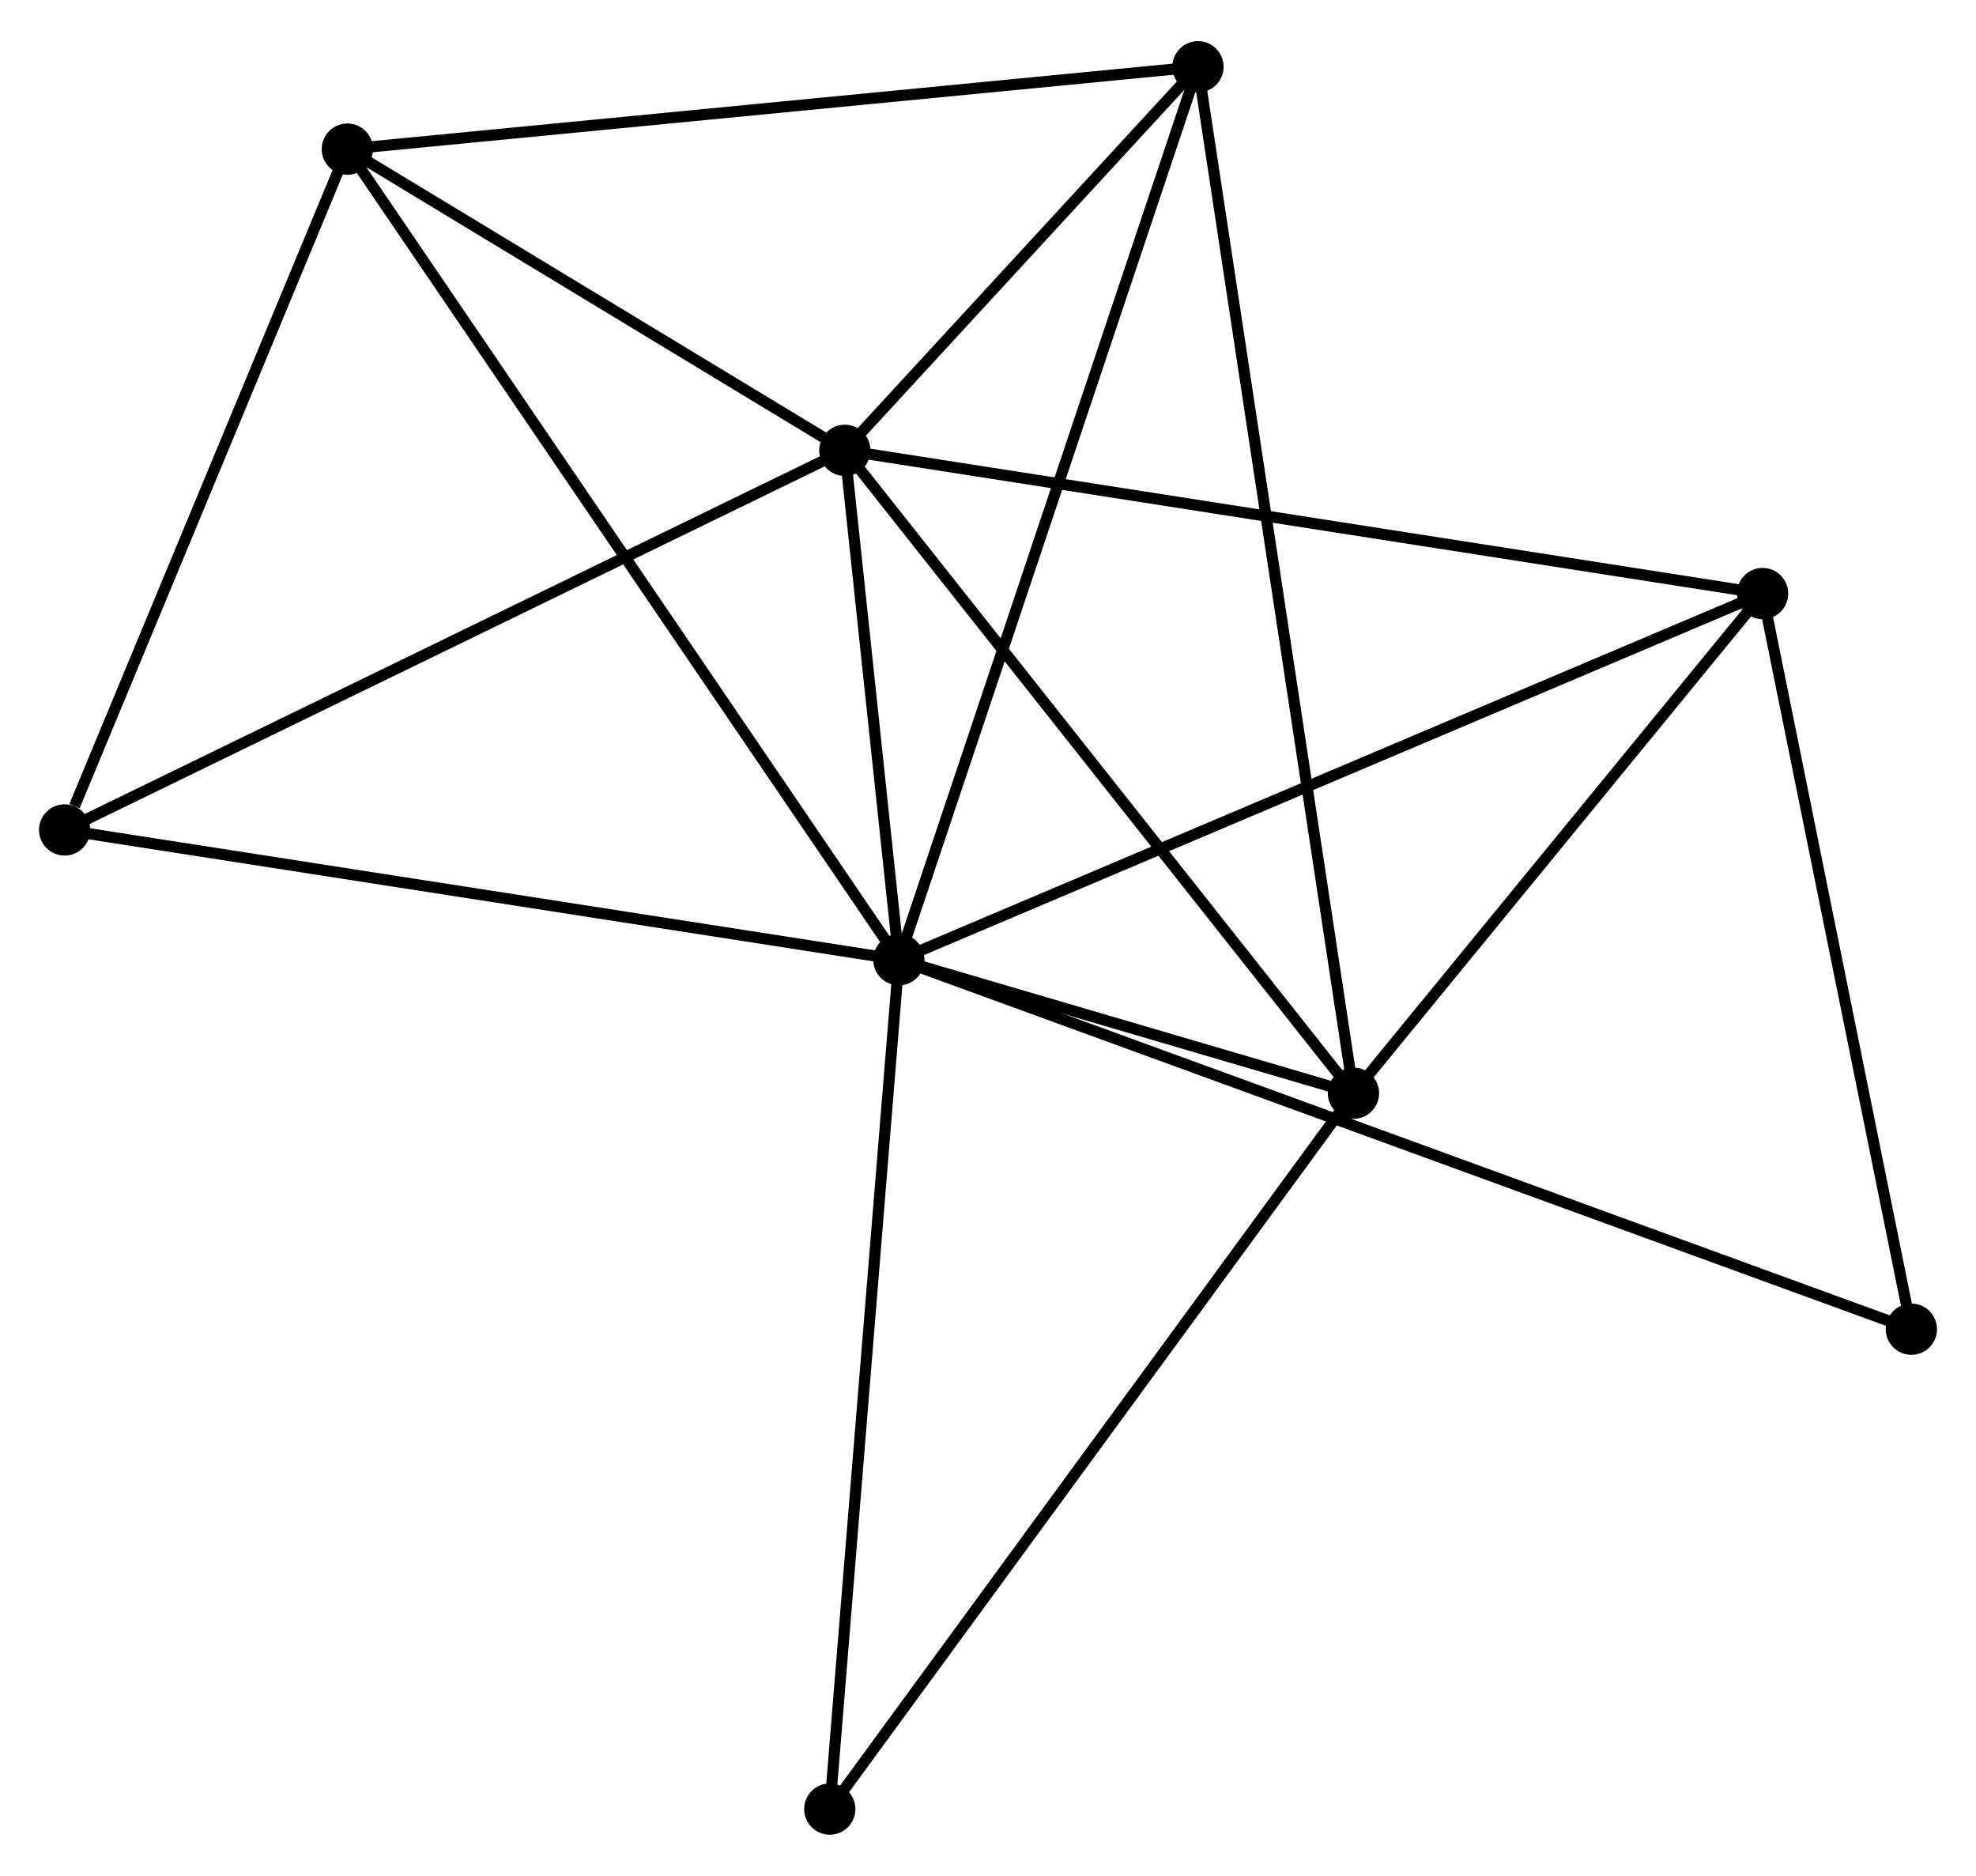 <?xml version="1.0" encoding="UTF-8" standalone="no"?>
<!DOCTYPE svg PUBLIC "-//W3C//DTD SVG 1.1//EN"
 "http://www.w3.org/Graphics/SVG/1.1/DTD/svg11.dtd">
<!-- Generated by graphviz version 2.36.0 (20140111.2315)
 -->
<!-- Title: %3 Pages: 1 -->
<svg width="177pt" height="168pt"
 viewBox="0.00 0.00 177.33 167.93" xmlns="http://www.w3.org/2000/svg" xmlns:xlink="http://www.w3.org/1999/xlink">
<g id="graph0" class="graph" transform="scale(1 1) rotate(0) translate(4 163.927)">
<title>%3</title>
<!-- 0 -->
<g id="node1" class="node"><title>0</title>
<ellipse fill="black" stroke="black" cx="76.666" cy="-78.012" rx="1.8" ry="1.8"/>
</g>
<!-- 1 -->
<g id="node2" class="node"><title>1</title>
<ellipse fill="black" stroke="black" cx="71.816" cy="-123.713" rx="1.8" ry="1.8"/>
</g>
<!-- 0&#45;&#45;1 -->
<g id="edge1" class="edge"><title>0&#45;&#45;1</title>
<path fill="none" stroke="black" d="M76.458,-79.976C75.66,-87.493 72.806,-114.391 72.019,-121.808"/>
</g>
<!-- 2 -->
<g id="node3" class="node"><title>2</title>
<ellipse fill="black" stroke="black" cx="117.463" cy="-66.03" rx="1.8" ry="1.8"/>
</g>
<!-- 0&#45;&#45;2 -->
<g id="edge2" class="edge"><title>0&#45;&#45;2</title>
<path fill="none" stroke="black" d="M78.419,-77.497C85.008,-75.562 108.274,-68.729 115.384,-66.641"/>
</g>
<!-- 3 -->
<g id="node4" class="node"><title>3</title>
<ellipse fill="black" stroke="black" cx="27.171" cy="-150.738" rx="1.8" ry="1.8"/>
</g>
<!-- 0&#45;&#45;3 -->
<g id="edge3" class="edge"><title>0&#45;&#45;3</title>
<path fill="none" stroke="black" d="M75.632,-79.531C69.191,-88.996 34.623,-139.787 28.199,-149.228"/>
</g>
<!-- 4 -->
<g id="node5" class="node"><title>4</title>
<ellipse fill="black" stroke="black" cx="103.509" cy="-158.127" rx="1.8" ry="1.8"/>
</g>
<!-- 0&#45;&#45;4 -->
<g id="edge4" class="edge"><title>0&#45;&#45;4</title>
<path fill="none" stroke="black" d="M77.33,-79.992C81.043,-91.076 99.216,-145.314 102.869,-156.216"/>
</g>
<!-- 5 -->
<g id="node6" class="node"><title>5</title>
<ellipse fill="black" stroke="black" cx="154.179" cy="-110.863" rx="1.8" ry="1.8"/>
</g>
<!-- 0&#45;&#45;5 -->
<g id="edge5" class="edge"><title>0&#45;&#45;5</title>
<path fill="none" stroke="black" d="M78.582,-78.824C89.306,-83.369 141.782,-105.609 152.33,-110.08"/>
</g>
<!-- 6 -->
<g id="node7" class="node"><title>6</title>
<ellipse fill="black" stroke="black" cx="1.8" cy="-89.653" rx="1.8" ry="1.8"/>
</g>
<!-- 0&#45;&#45;6 -->
<g id="edge6" class="edge"><title>0&#45;&#45;6</title>
<path fill="none" stroke="black" d="M74.816,-78.3C64.458,-79.91 13.774,-87.791 3.586,-89.375"/>
</g>
<!-- 7 -->
<g id="node8" class="node"><title>7</title>
<ellipse fill="black" stroke="black" cx="167.531" cy="-44.858" rx="1.8" ry="1.8"/>
</g>
<!-- 0&#45;&#45;7 -->
<g id="edge7" class="edge"><title>0&#45;&#45;7</title>
<path fill="none" stroke="black" d="M78.564,-77.32C90.389,-73.005 153.849,-49.85 165.644,-45.546"/>
</g>
<!-- 8 -->
<g id="node9" class="node"><title>8</title>
<ellipse fill="black" stroke="black" cx="70.466" cy="-1.8" rx="1.8" ry="1.8"/>
</g>
<!-- 0&#45;&#45;8 -->
<g id="edge8" class="edge"><title>0&#45;&#45;8</title>
<path fill="none" stroke="black" d="M76.513,-76.128C75.655,-65.584 71.457,-13.989 70.614,-3.618"/>
</g>
<!-- 1&#45;&#45;2 -->
<g id="edge9" class="edge"><title>1&#45;&#45;2</title>
<path fill="none" stroke="black" d="M72.945,-122.287C79.205,-114.376 109.627,-75.933 116.207,-67.618"/>
</g>
<!-- 1&#45;&#45;3 -->
<g id="edge10" class="edge"><title>1&#45;&#45;3</title>
<path fill="none" stroke="black" d="M69.898,-124.874C62.554,-129.32 36.277,-145.226 29.032,-149.611"/>
</g>
<!-- 1&#45;&#45;4 -->
<g id="edge11" class="edge"><title>1&#45;&#45;4</title>
<path fill="none" stroke="black" d="M73.178,-125.192C78.391,-130.853 97.044,-151.108 102.187,-156.692"/>
</g>
<!-- 1&#45;&#45;5 -->
<g id="edge12" class="edge"><title>1&#45;&#45;5</title>
<path fill="none" stroke="black" d="M73.852,-123.396C85.247,-121.618 141.006,-112.919 152.214,-111.17"/>
</g>
<!-- 1&#45;&#45;6 -->
<g id="edge13" class="edge"><title>1&#45;&#45;6</title>
<path fill="none" stroke="black" d="M70.086,-122.871C60.483,-118.2 13.82,-95.5 3.727,-90.59"/>
</g>
<!-- 2&#45;&#45;4 -->
<g id="edge14" class="edge"><title>2&#45;&#45;4</title>
<path fill="none" stroke="black" d="M117.172,-67.954C115.356,-79.939 105.61,-144.26 103.799,-156.214"/>
</g>
<!-- 2&#45;&#45;5 -->
<g id="edge15" class="edge"><title>2&#45;&#45;5</title>
<path fill="none" stroke="black" d="M118.685,-67.522C124.259,-74.329 147.254,-102.407 152.915,-109.32"/>
</g>
<!-- 2&#45;&#45;8 -->
<g id="edge16" class="edge"><title>2&#45;&#45;8</title>
<path fill="none" stroke="black" d="M116.302,-64.442C109.856,-55.633 78.534,-12.827 71.759,-3.568"/>
</g>
<!-- 3&#45;&#45;4 -->
<g id="edge17" class="edge"><title>3&#45;&#45;4</title>
<path fill="none" stroke="black" d="M29.058,-150.921C39.619,-151.943 91.299,-156.945 101.688,-157.951"/>
</g>
<!-- 3&#45;&#45;6 -->
<g id="edge18" class="edge"><title>3&#45;&#45;6</title>
<path fill="none" stroke="black" d="M26.439,-148.976C22.799,-140.212 6.665,-101.366 2.688,-91.791"/>
</g>
<!-- 5&#45;&#45;7 -->
<g id="edge19" class="edge"><title>5&#45;&#45;7</title>
<path fill="none" stroke="black" d="M154.564,-108.959C156.514,-99.32 165.276,-56.004 167.169,-46.644"/>
</g>
</g>
</svg>
